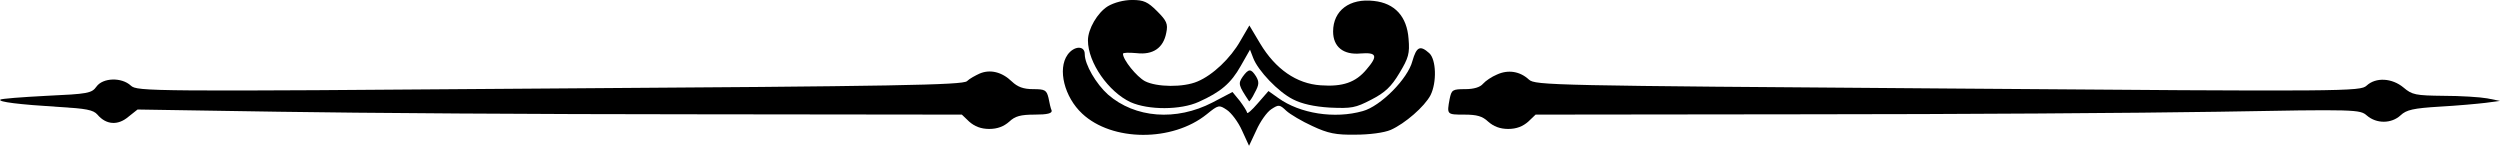 <?xml version="1.0" standalone="no"?>
<!DOCTYPE svg PUBLIC "-//W3C//DTD SVG 20010904//EN"
 "http://www.w3.org/TR/2001/REC-SVG-20010904/DTD/svg10.dtd">
<svg version="1.0" xmlns="http://www.w3.org/2000/svg"
 width="785.2pt" height="45.765pt" viewBox="0 0 785.2 45.765"
 preserveAspectRatio="xMidYMid meet">
<g transform="translate(-1.3,81.996) scale(0.1,-0.1)"
fill="#000000" stroke="none">
<path d="M3492 800 c-32 -20 -62 -71 -62 -107 0 -70 65 -162 134 -194 56 -25
157 -25 214 1 69 31 101 58 132 113 l29 51 10 -26 c15 -40 79 -107 125 -130
27 -14 66 -23 116 -26 68 -3 80 -1 130 25 43 22 63 41 88 83 29 48 33 62 29
108 -5 70 -43 112 -109 119 -76 9 -128 -30 -128 -96 0 -48 32 -74 86 -69 51 4
56 -7 19 -50 -34 -41 -75 -55 -144 -50 -76 5 -142 51 -190 131 l-34 57 -28
-48 c-31 -55 -87 -108 -135 -128 -44 -19 -128 -18 -165 1 -26 14 -69 67 -69
86 0 4 19 4 43 2 51 -6 84 16 93 64 6 28 1 38 -29 68 -29 29 -42 35 -78 35
-26 0 -57 -8 -77 -20z"/>
<path d="M3366 648 c-32 -45 -10 -133 46 -185 94 -88 283 -89 391 -2 37 30 39
30 63 14 14 -9 36 -38 48 -65 l22 -48 23 49 c12 27 33 57 47 66 23 15 26 15
47 -5 12 -11 49 -33 82 -48 49 -23 74 -28 135 -27 44 0 90 6 111 15 45 20 106
73 125 109 20 40 18 112 -4 132 -29 26 -40 20 -53 -25 -14 -55 -100 -142 -156
-157 -88 -25 -197 -8 -265 41 l-31 22 -34 -39 c-18 -21 -33 -34 -33 -29 -1 5
-11 21 -23 37 l-23 28 -63 -33 c-114 -59 -243 -49 -328 25 -37 33 -73 94 -73
127 0 28 -34 26 -54 -2z"/>
<path d="M3090 589 c-13 -6 -32 -16 -40 -24 -13 -12 -224 -16 -1310 -23 -1263
-10 -1296 -9 -1316 9 -29 27 -88 25 -108 -3 -15 -21 -27 -23 -157 -29 -77 -4
-143 -9 -145 -12 -7 -7 56 -15 185 -23 84 -5 107 -9 120 -24 27 -32 64 -35 97
-7 l29 23 445 -7 c245 -4 827 -8 1294 -8 l850 -1 23 -22 c17 -15 37 -23 63
-23 26 0 46 8 63 23 18 17 35 22 80 22 40 0 55 4 53 13 -3 6 -7 24 -10 40 -6
24 -11 27 -48 27 -31 0 -49 7 -67 24 -31 30 -68 39 -101 25z"/>
<path d="M3916 579 c-15 -22 -13 -27 20 -77 1 -2 10 10 18 27 14 25 14 34 4
51 -16 25 -23 25 -42 -1z"/>
<path d="M4715 586 c-17 -7 -36 -20 -44 -29 -9 -11 -29 -17 -56 -17 -40 0 -43
-2 -49 -31 -9 -49 -9 -49 46 -49 40 0 57 -5 75 -22 17 -15 37 -23 63 -23 26 0
46 8 63 23 l23 22 850 1 c467 0 1049 4 1294 8 437 8 445 7 467 -12 30 -26 77
-26 106 1 18 17 40 22 122 27 55 3 120 9 145 12 l45 6 -40 8 c-22 4 -84 8
-137 8 -88 1 -99 3 -126 26 -36 30 -87 33 -116 6 -20 -18 -53 -19 -1316 -9
-1246 9 -1295 10 -1315 28 -28 26 -65 32 -100 16z"/>
</g>
</svg>
